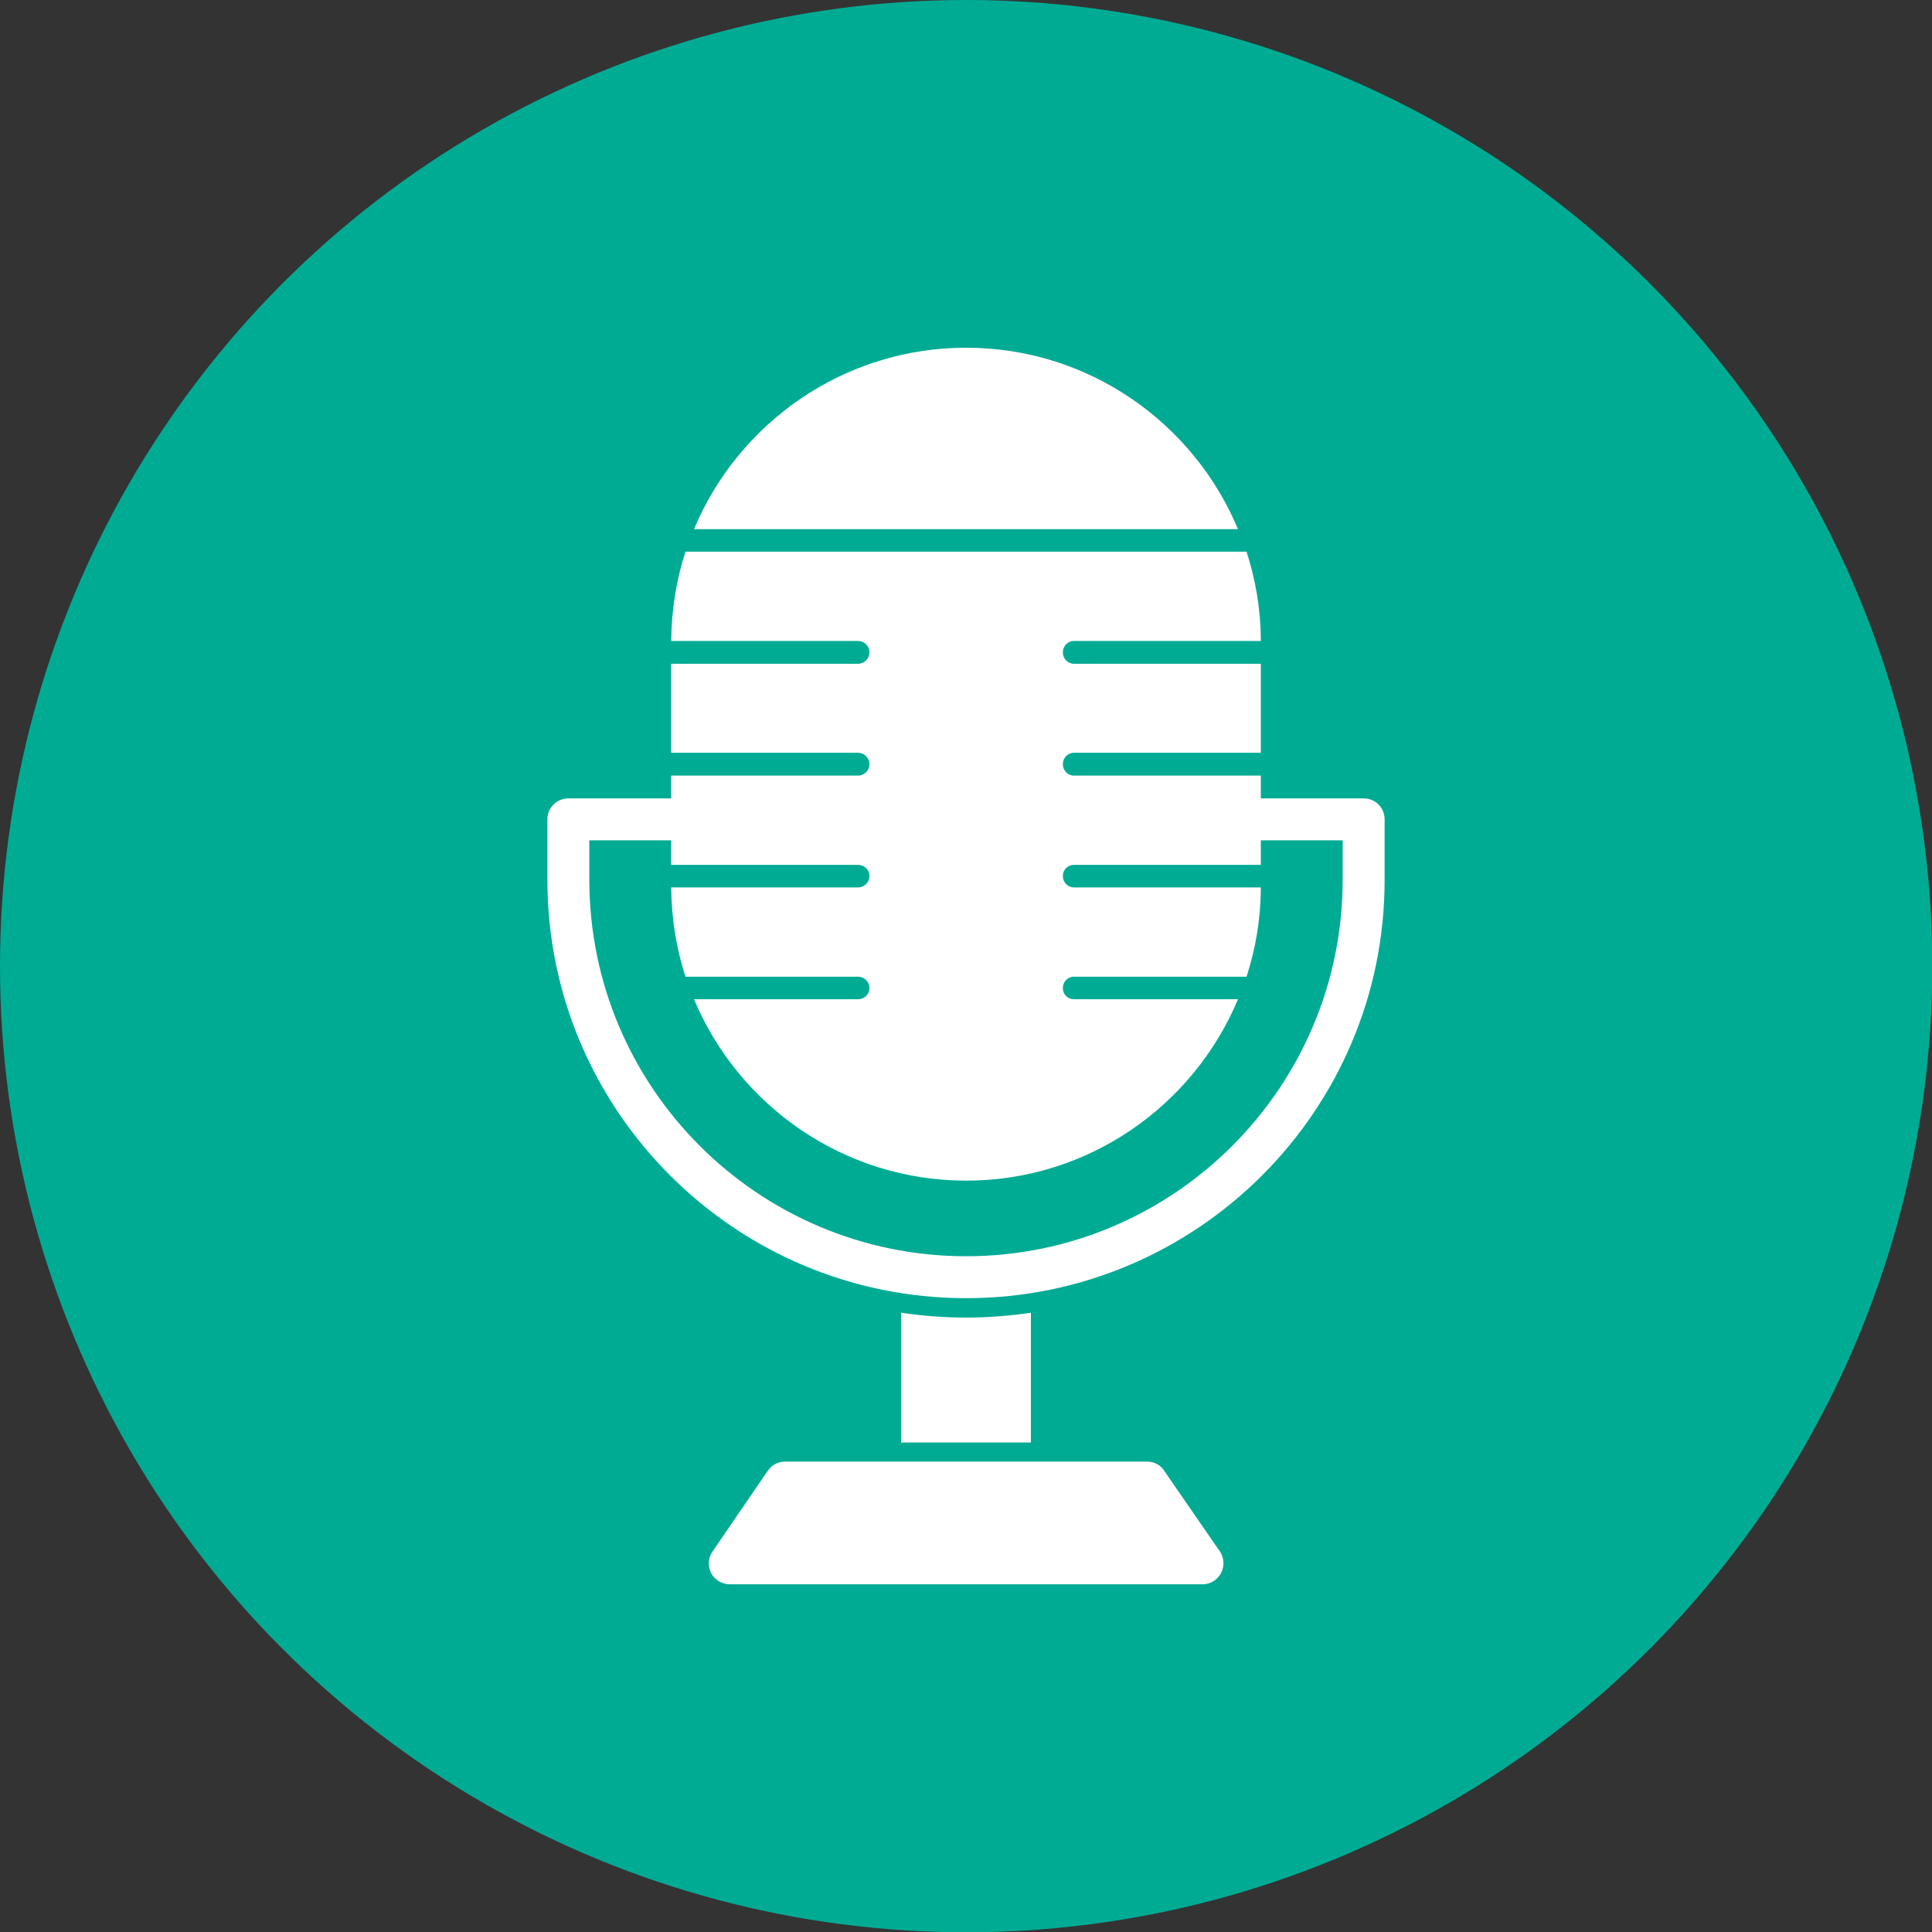 <svg clip-rule="evenodd" fill-rule="evenodd" height="512" image-rendering="optimizeQuality" shape-rendering="geometricPrecision" text-rendering="geometricPrecision" viewBox="0 0 6773 6773" width="512" xmlns="http://www.w3.org/2000/svg"><rect x="0" y="0" width="6773" height="6773" fill="#333333" stroke="none"/><g id="Layer_x0020_1"><circle cx="3387" cy="3387" fill="#00ab94" r="3387"/><path d="m3387 4551c-810 0-1468-658-1468-1467v-212c0-40 33-73 73-73h361v-80h655c22 0 40-18 40-40s-18-40-40-40h-655v-312h655c22 0 40-18 40-40s-18-40-40-40h-655c1-109 18-214 50-313h1362 605c32 99 50 204 50 313h-655c-22 0-39 18-39 40s17 40 39 40h655v312h-655c-22 0-39 18-39 40s17 40 39 40h655v80h361c41 0 73 33 73 73v212c1 809-658 1467-1467 1467zm829 1003c-1 0-1 0-1 0h-1657c-27 0-52-15-65-39-12-25-11-54 5-76l193-282c14-21 36-33 61-33h1270c24 0 47 12 60 33l189 274c11 13 18 31 18 49 0 41-33 74-73 74zm-1057-497v-455c75 11 151 17 228 17s153-6 227-17v455zm-806-2111h-287v138c0 728 592 1320 1321 1320 728 0 1320-592 1320-1320v-138h-287v86h-655c-22 0-39 17-39 39s17 40 39 40h655c0 109-18 214-50 313h-605c-22 0-39 18-39 40s17 39 39 39h575c-156 373-524 636-953 636s-798-263-954-636h575c22 0 40-17 40-39s-18-40-40-40h-605c-32-99-49-204-50-313h655c22 0 40-18 40-40s-18-39-40-39h-655zm1412-1091h-1332c156-373 525-636 954-636s797 263 953 636z" fill="#fff"/></g></svg>